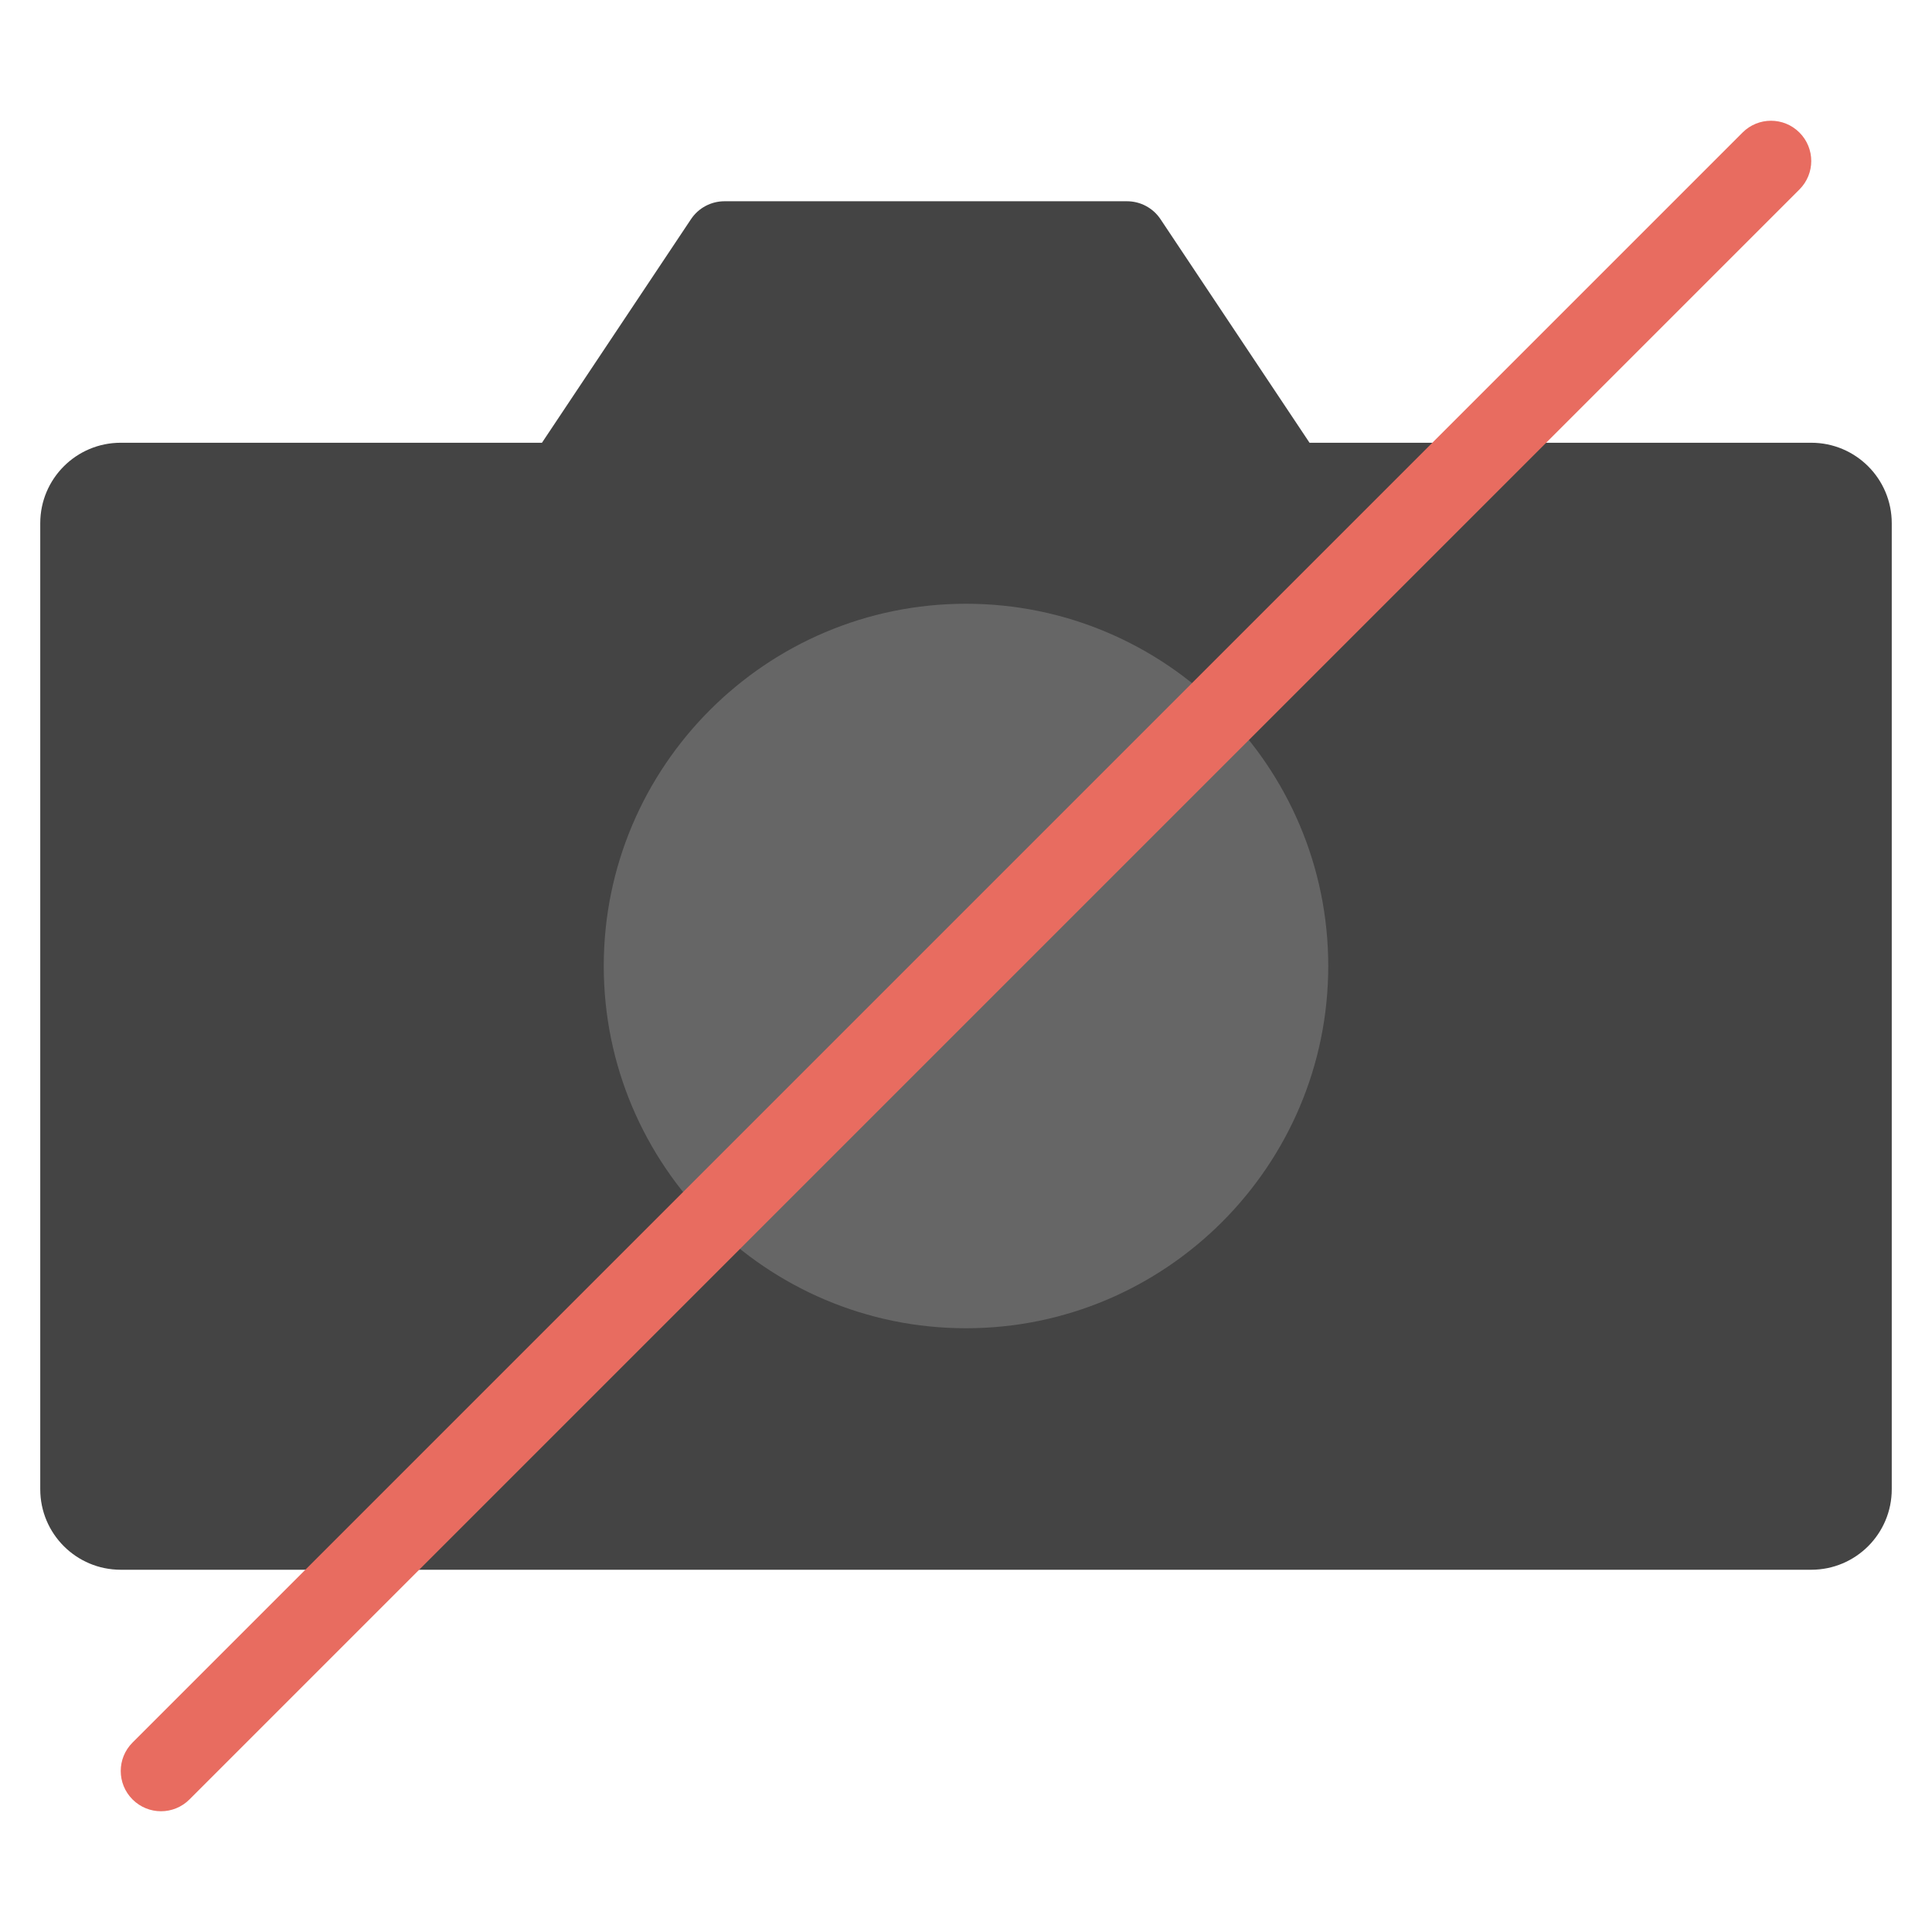 <svg xmlns="http://www.w3.org/2000/svg" height="48" width="48" viewBox="0 0 48 48"><path fill="#444444" d="M45,39H3c-1.105,0-2-0.895-2-2V13c0-1.105,0.895-2,2-2h10.465l3.703-5.555 C17.353,5.167,17.666,5,18,5h10c0.334,0,0.647,0.167,0.832,0.445L32.535,11H45c1.105,0,2,0.895,2,2v24 C47,38.105,46.105,39,45,39z"></path> <path fill="#666666" d="M24,33c-4.963,0-9-4.038-9-9s4.037-9,9-9s9,4.038,9,9S28.963,33,24,33z"></path> <path fill="#E86C60" d="M4,45c-0.256,0-0.512-0.098-0.707-0.293c-0.391-0.391-0.391-1.023,0-1.414l40-40 c0.391-0.391,1.023-0.391,1.414,0s0.391,1.023,0,1.414l-40,40C4.512,44.902,4.256,45,4,45z"></path></svg>